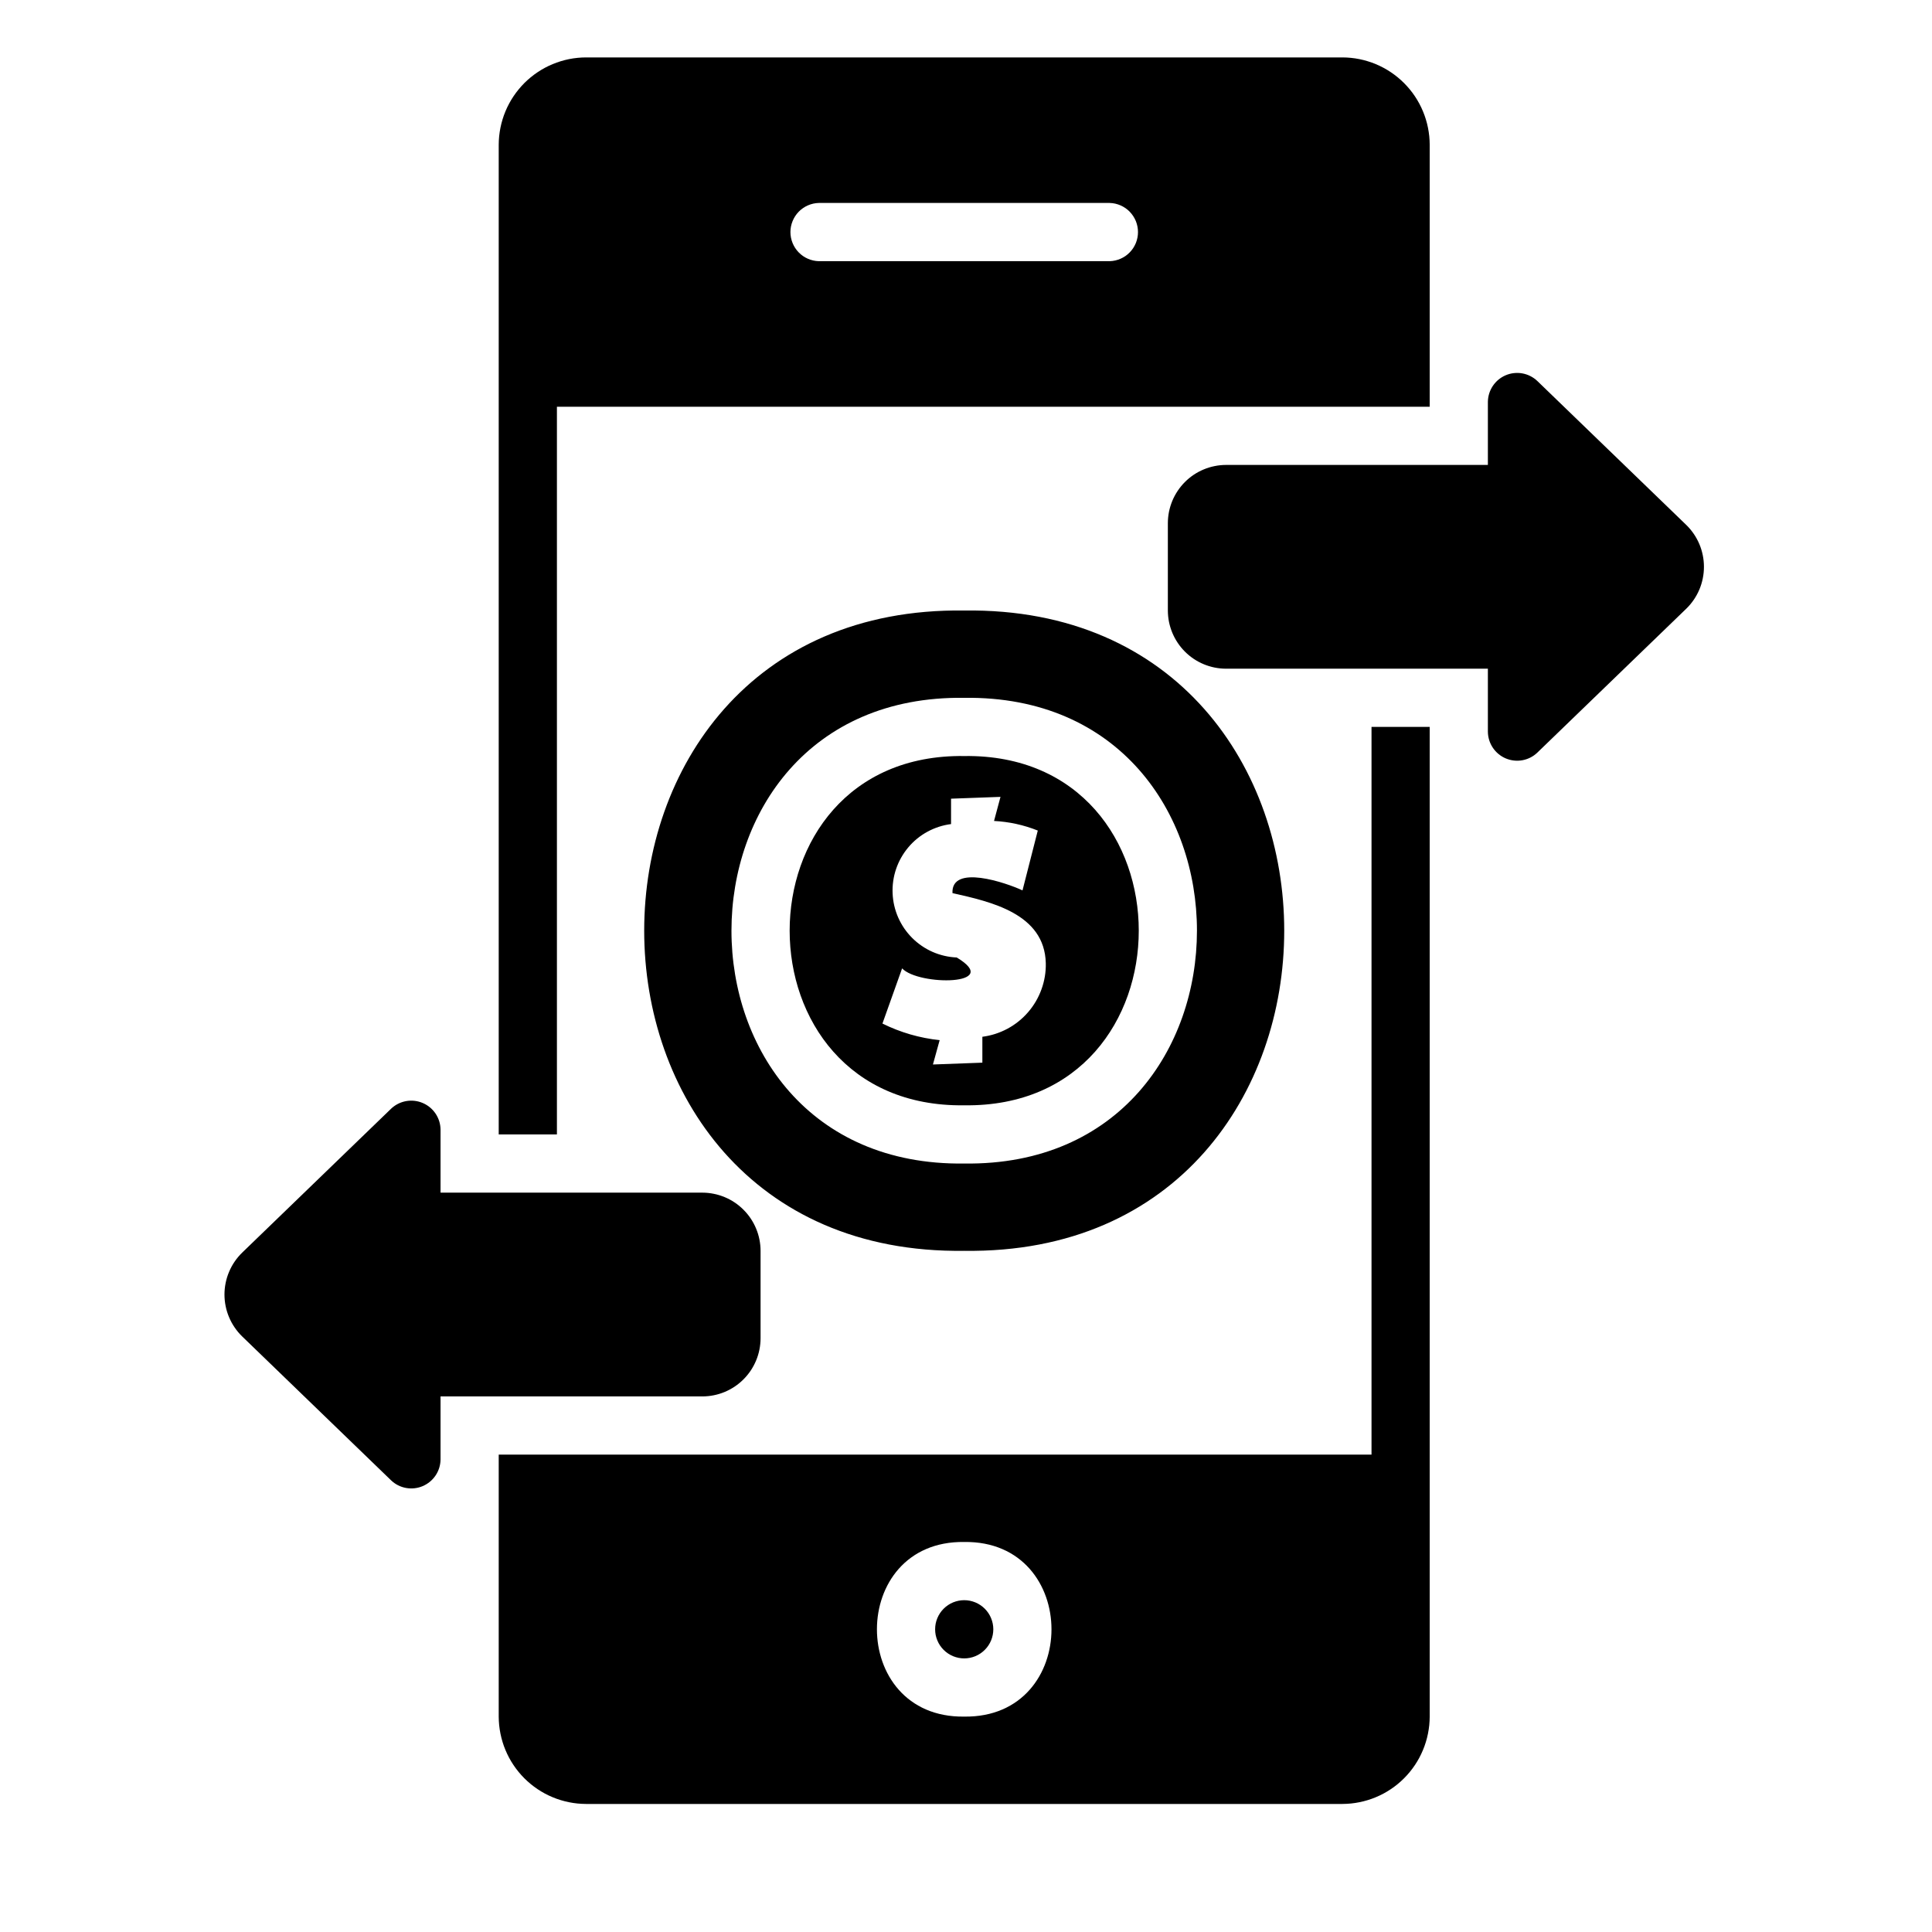 <svg xmlns="http://www.w3.org/2000/svg" xmlns:xlink="http://www.w3.org/1999/xlink" width="500" zoomAndPan="magnify" viewBox="0 0 375 375" height="500" preserveAspectRatio="xMidYMid meet" version="1.0"><defs><clipPath id="2dcfc0cf9a"><path d="M 43.434 11.145 L 331 11.145 L 331 350.145 L 43.434 350.145 Z M 43.434 11.145 " clip-rule="nonzero"/></clipPath></defs><rect x="-37.5" width="450" fill="#ffffff" y="-37.5" height="450" fill-opacity="1"/><rect x="-37.5" width="450" fill="#ffffff" y="-37.5" height="450" fill-opacity="1"/><rect x="-37.5" width="450" fill="#ffffff" y="-37.5" height="450" fill-opacity="1"/><g clip-path="url(#2dcfc0cf9a)"><path fill="#000000" d="M 260.562 11.145 L 113.742 11.145 C 113.188 11.145 112.637 11.176 112.086 11.23 C 111.531 11.285 110.984 11.367 110.441 11.477 C 109.898 11.586 109.363 11.723 108.832 11.887 C 108.301 12.047 107.781 12.234 107.27 12.449 C 106.758 12.66 106.254 12.898 105.766 13.16 C 105.277 13.422 104.805 13.707 104.344 14.016 C 103.883 14.324 103.438 14.656 103.008 15.008 C 102.582 15.359 102.172 15.73 101.777 16.121 C 101.387 16.516 101.016 16.926 100.664 17.355 C 100.312 17.781 99.98 18.227 99.672 18.688 C 99.363 19.148 99.078 19.625 98.816 20.113 C 98.555 20.602 98.316 21.102 98.105 21.613 C 97.891 22.129 97.703 22.648 97.543 23.18 C 97.383 23.711 97.246 24.246 97.137 24.789 C 97.027 25.336 96.945 25.883 96.887 26.434 C 96.832 26.984 96.805 27.539 96.801 28.094 L 96.801 220.195 L 108.098 220.195 L 108.098 78.945 L 277.504 78.945 L 277.504 28.094 C 277.5 27.539 277.473 26.984 277.418 26.434 C 277.359 25.883 277.277 25.336 277.168 24.789 C 277.059 24.246 276.926 23.711 276.762 23.18 C 276.602 22.648 276.414 22.129 276.199 21.617 C 275.988 21.102 275.75 20.602 275.488 20.113 C 275.227 19.625 274.941 19.148 274.633 18.688 C 274.324 18.227 273.996 17.781 273.641 17.355 C 273.289 16.926 272.918 16.516 272.527 16.125 C 272.133 15.73 271.723 15.359 271.297 15.008 C 270.867 14.656 270.422 14.324 269.961 14.016 C 269.5 13.707 269.027 13.422 268.539 13.16 C 268.051 12.898 267.551 12.66 267.039 12.449 C 266.527 12.234 266.004 12.047 265.473 11.887 C 264.945 11.723 264.406 11.586 263.863 11.477 C 263.32 11.367 262.773 11.285 262.223 11.23 C 261.668 11.176 261.117 11.145 260.562 11.145 Z M 215.387 50.695 L 158.918 50.695 C 158.555 50.684 158.195 50.641 157.84 50.559 C 157.484 50.48 157.137 50.367 156.805 50.219 C 156.469 50.074 156.152 49.898 155.855 49.691 C 155.555 49.48 155.277 49.246 155.023 48.984 C 154.77 48.723 154.543 48.441 154.344 48.137 C 154.145 47.832 153.977 47.508 153.84 47.172 C 153.703 46.832 153.598 46.484 153.527 46.129 C 153.457 45.77 153.422 45.41 153.422 45.043 C 153.422 44.68 153.457 44.316 153.527 43.961 C 153.598 43.602 153.703 43.254 153.84 42.918 C 153.977 42.578 154.145 42.258 154.344 41.953 C 154.543 41.648 154.77 41.363 155.023 41.102 C 155.277 40.84 155.555 40.605 155.855 40.398 C 156.152 40.191 156.469 40.016 156.805 39.867 C 157.137 39.723 157.484 39.609 157.84 39.527 C 158.195 39.449 158.555 39.402 158.918 39.395 L 215.387 39.395 C 215.75 39.402 216.113 39.449 216.469 39.527 C 216.824 39.609 217.168 39.723 217.5 39.867 C 217.836 40.016 218.152 40.191 218.453 40.398 C 218.75 40.605 219.027 40.84 219.281 41.102 C 219.535 41.363 219.762 41.648 219.961 41.953 C 220.16 42.258 220.328 42.578 220.469 42.918 C 220.605 43.254 220.707 43.602 220.777 43.961 C 220.848 44.316 220.883 44.68 220.883 45.043 C 220.883 45.41 220.848 45.77 220.777 46.129 C 220.707 46.484 220.605 46.832 220.469 47.172 C 220.328 47.508 220.16 47.832 219.961 48.137 C 219.762 48.441 219.535 48.723 219.281 48.984 C 219.027 49.246 218.75 49.48 218.453 49.691 C 218.152 49.898 217.836 50.074 217.5 50.219 C 217.168 50.367 216.824 50.48 216.469 50.559 C 216.113 50.641 215.75 50.684 215.387 50.695 Z M 266.211 141.094 L 266.211 282.344 L 96.801 282.344 L 96.801 333.195 C 96.805 333.75 96.832 334.301 96.887 334.855 C 96.945 335.406 97.027 335.953 97.137 336.496 C 97.246 337.043 97.383 337.578 97.543 338.109 C 97.703 338.641 97.891 339.16 98.105 339.672 C 98.316 340.184 98.555 340.684 98.816 341.176 C 99.078 341.664 99.363 342.137 99.672 342.598 C 99.98 343.059 100.312 343.504 100.664 343.934 C 101.016 344.363 101.387 344.773 101.777 345.164 C 102.172 345.559 102.582 345.93 103.008 346.281 C 103.438 346.633 103.883 346.965 104.344 347.273 C 104.805 347.582 105.277 347.867 105.766 348.129 C 106.254 348.391 106.758 348.629 107.27 348.84 C 107.781 349.055 108.301 349.242 108.832 349.402 C 109.363 349.566 109.898 349.699 110.441 349.809 C 110.984 349.918 111.531 350.004 112.086 350.059 C 112.637 350.113 113.188 350.141 113.742 350.145 L 260.562 350.145 C 261.117 350.141 261.668 350.113 262.223 350.059 C 262.773 350.004 263.32 349.918 263.863 349.809 C 264.406 349.699 264.945 349.566 265.473 349.402 C 266.004 349.242 266.527 349.055 267.039 348.84 C 267.551 348.629 268.051 348.391 268.539 348.129 C 269.027 347.867 269.5 347.582 269.961 347.273 C 270.422 346.965 270.867 346.633 271.297 346.281 C 271.723 345.93 272.133 345.559 272.527 345.164 C 272.918 344.773 273.289 344.363 273.641 343.934 C 273.996 343.504 274.324 343.059 274.633 342.598 C 274.941 342.137 275.227 341.664 275.488 341.176 C 275.75 340.684 275.988 340.184 276.199 339.672 C 276.414 339.16 276.602 338.641 276.762 338.109 C 276.926 337.578 277.059 337.043 277.168 336.496 C 277.277 335.953 277.359 335.406 277.418 334.855 C 277.473 334.301 277.5 333.75 277.504 333.195 L 277.504 141.094 Z M 187.152 333.191 C 164.566 333.496 164.566 298.988 187.152 299.297 C 209.738 298.992 209.742 333.5 187.152 333.191 Z M 187.152 321.895 C 186.781 321.895 186.414 321.855 186.051 321.785 C 185.688 321.711 185.336 321.605 184.992 321.465 C 184.648 321.32 184.324 321.148 184.016 320.941 C 183.707 320.734 183.422 320.5 183.16 320.238 C 182.898 319.977 182.664 319.691 182.457 319.383 C 182.254 319.074 182.078 318.75 181.938 318.406 C 181.793 318.062 181.688 317.711 181.613 317.348 C 181.543 316.984 181.508 316.617 181.508 316.246 C 181.508 315.875 181.543 315.508 181.613 315.141 C 181.688 314.777 181.793 314.426 181.938 314.082 C 182.078 313.738 182.254 313.414 182.457 313.105 C 182.664 312.797 182.898 312.512 183.16 312.25 C 183.422 311.988 183.707 311.754 184.016 311.547 C 184.324 311.34 184.648 311.168 184.992 311.023 C 185.336 310.883 185.688 310.777 186.051 310.703 C 186.414 310.633 186.781 310.594 187.152 310.594 C 187.523 310.594 187.891 310.629 188.254 310.703 C 188.617 310.777 188.969 310.883 189.312 311.023 C 189.656 311.168 189.98 311.34 190.289 311.547 C 190.598 311.754 190.883 311.988 191.145 312.25 C 191.406 312.512 191.641 312.797 191.848 313.105 C 192.055 313.414 192.227 313.738 192.367 314.082 C 192.512 314.426 192.617 314.777 192.691 315.141 C 192.762 315.504 192.801 315.871 192.801 316.242 C 192.801 316.613 192.762 316.98 192.691 317.348 C 192.617 317.711 192.512 318.062 192.371 318.406 C 192.227 318.75 192.055 319.074 191.848 319.383 C 191.641 319.691 191.406 319.977 191.145 320.238 C 190.883 320.5 190.598 320.734 190.289 320.941 C 189.98 321.148 189.656 321.32 189.312 321.465 C 188.973 321.605 188.617 321.711 188.254 321.785 C 187.891 321.855 187.523 321.895 187.152 321.895 Z M 187.16 118.5 C 104.332 117.375 104.332 243.902 187.152 242.785 C 269.973 243.914 269.973 117.383 187.16 118.5 Z M 187.152 225.84 C 126.918 226.648 126.918 134.629 187.156 135.449 C 247.387 134.637 247.387 226.656 187.152 225.84 Z M 187.152 146.746 C 141.977 146.137 141.977 215.156 187.156 214.539 C 232.328 215.148 232.328 146.133 187.152 146.746 Z M 190.676 201.238 L 190.676 206.262 L 181.082 206.617 L 182.387 201.891 C 178.492 201.48 174.793 200.406 171.281 198.672 L 175.098 187.961 C 178.305 191.379 194.77 191.293 185.703 185.848 C 184.895 185.812 184.098 185.707 183.312 185.523 C 182.527 185.34 181.762 185.09 181.023 184.766 C 180.281 184.441 179.578 184.051 178.914 183.594 C 178.246 183.141 177.625 182.625 177.055 182.055 C 176.484 181.484 175.969 180.863 175.512 180.199 C 175.059 179.531 174.668 178.828 174.34 178.09 C 174.016 177.348 173.762 176.586 173.578 175.797 C 173.395 175.012 173.289 174.215 173.254 173.406 C 173.219 172.602 173.258 171.797 173.375 170.996 C 173.488 170.195 173.676 169.414 173.938 168.648 C 174.199 167.887 174.527 167.152 174.926 166.449 C 175.324 165.746 175.785 165.086 176.305 164.465 C 176.824 163.848 177.398 163.285 178.023 162.773 C 178.648 162.262 179.316 161.816 180.027 161.43 C 180.738 161.043 181.477 160.727 182.246 160.477 C 183.012 160.23 183.797 160.055 184.598 159.953 L 184.598 155.023 L 194.195 154.672 L 192.941 159.348 C 195.875 159.5 198.707 160.121 201.434 161.211 L 198.469 172.824 C 195.242 171.32 184.598 167.691 184.875 173.352 C 192.336 175.027 202.762 177.332 202.988 186.953 C 203.008 187.816 202.945 188.676 202.805 189.527 C 202.664 190.379 202.445 191.211 202.152 192.02 C 201.859 192.832 201.496 193.609 201.062 194.355 C 200.625 195.102 200.129 195.801 199.562 196.453 C 199 197.105 198.383 197.703 197.711 198.242 C 197.039 198.785 196.32 199.258 195.562 199.668 C 194.801 200.074 194.012 200.41 193.191 200.676 C 192.371 200.941 191.531 201.125 190.676 201.238 Z M 327.305 118.148 L 298.363 146.113 C 297.961 146.492 297.516 146.805 297.023 147.051 C 296.531 147.297 296.016 147.469 295.473 147.566 C 294.93 147.664 294.387 147.68 293.84 147.617 C 293.293 147.555 292.766 147.418 292.258 147.203 C 291.75 146.988 291.285 146.703 290.859 146.352 C 290.438 146 290.07 145.598 289.762 145.141 C 289.457 144.684 289.219 144.191 289.055 143.668 C 288.891 143.141 288.805 142.602 288.797 142.051 L 288.797 129.793 L 237.977 129.793 C 237.234 129.793 236.5 129.719 235.773 129.574 C 235.047 129.43 234.34 129.215 233.656 128.93 C 232.969 128.645 232.32 128.297 231.703 127.887 C 231.086 127.473 230.516 127.004 229.992 126.48 C 229.469 125.957 229 125.387 228.59 124.77 C 228.176 124.152 227.828 123.5 227.543 122.816 C 227.262 122.133 227.047 121.426 226.898 120.699 C 226.754 119.969 226.684 119.234 226.68 118.492 L 226.68 101.543 C 226.684 100.801 226.754 100.066 226.898 99.34 C 227.047 98.613 227.262 97.906 227.543 97.223 C 227.828 96.535 228.176 95.887 228.59 95.27 C 229 94.652 229.469 94.082 229.992 93.559 C 230.516 93.031 231.086 92.566 231.703 92.152 C 232.32 91.738 232.969 91.391 233.656 91.109 C 234.34 90.824 235.047 90.609 235.773 90.465 C 236.5 90.316 237.234 90.246 237.977 90.242 L 288.797 90.242 L 288.797 77.988 C 288.805 77.438 288.891 76.898 289.055 76.371 C 289.219 75.848 289.457 75.355 289.762 74.898 C 290.07 74.441 290.438 74.035 290.859 73.684 C 291.285 73.336 291.75 73.051 292.258 72.836 C 292.766 72.621 293.293 72.48 293.84 72.422 C 294.387 72.359 294.93 72.375 295.473 72.473 C 296.016 72.57 296.531 72.742 297.023 72.988 C 297.516 73.234 297.961 73.547 298.363 73.922 L 327.305 101.891 C 327.848 102.422 328.332 102.996 328.758 103.621 C 329.188 104.25 329.547 104.91 329.844 105.609 C 330.137 106.309 330.359 107.027 330.508 107.77 C 330.66 108.512 330.734 109.262 330.734 110.02 C 330.734 110.777 330.66 111.527 330.508 112.27 C 330.359 113.016 330.137 113.734 329.844 114.434 C 329.547 115.129 329.188 115.793 328.758 116.418 C 328.332 117.043 327.848 117.621 327.305 118.148 Z M 147.625 242.793 L 147.625 259.742 C 147.625 260.484 147.551 261.219 147.406 261.949 C 147.262 262.676 147.047 263.383 146.762 264.066 C 146.477 264.75 146.129 265.402 145.719 266.02 C 145.305 266.637 144.836 267.207 144.312 267.73 C 143.789 268.254 143.219 268.723 142.602 269.137 C 141.984 269.547 141.336 269.895 140.652 270.18 C 139.965 270.465 139.262 270.68 138.531 270.824 C 137.805 270.969 137.07 271.043 136.332 271.043 L 85.508 271.043 L 85.508 283.301 C 85.5 283.852 85.414 284.391 85.25 284.918 C 85.086 285.441 84.852 285.934 84.543 286.391 C 84.234 286.848 83.871 287.25 83.445 287.602 C 83.02 287.953 82.555 288.234 82.047 288.453 C 81.543 288.668 81.016 288.805 80.469 288.867 C 79.918 288.93 79.375 288.91 78.832 288.816 C 78.293 288.719 77.773 288.547 77.281 288.301 C 76.789 288.055 76.344 287.742 75.941 287.363 L 47 259.395 C 46.457 258.867 45.973 258.293 45.547 257.664 C 45.117 257.039 44.758 256.379 44.465 255.68 C 44.168 254.98 43.945 254.262 43.797 253.52 C 43.645 252.777 43.57 252.027 43.57 251.27 C 43.57 250.512 43.645 249.762 43.797 249.02 C 43.945 248.277 44.168 247.555 44.465 246.859 C 44.758 246.16 45.117 245.496 45.547 244.871 C 45.973 244.246 46.457 243.668 47 243.141 L 75.941 215.172 C 76.344 214.797 76.789 214.484 77.281 214.238 C 77.773 213.992 78.293 213.82 78.832 213.723 C 79.375 213.629 79.918 213.609 80.465 213.672 C 81.016 213.734 81.539 213.871 82.047 214.09 C 82.555 214.305 83.02 214.586 83.445 214.938 C 83.867 215.289 84.234 215.691 84.543 216.148 C 84.848 216.605 85.086 217.098 85.25 217.621 C 85.414 218.148 85.5 218.688 85.508 219.238 L 85.508 231.492 L 136.332 231.492 C 137.07 231.496 137.805 231.566 138.531 231.715 C 139.262 231.859 139.965 232.074 140.652 232.359 C 141.336 232.641 141.984 232.988 142.602 233.402 C 143.219 233.816 143.789 234.281 144.312 234.809 C 144.836 235.332 145.305 235.902 145.719 236.52 C 146.129 237.137 146.477 237.785 146.762 238.473 C 147.047 239.156 147.262 239.863 147.406 240.59 C 147.551 241.316 147.625 242.051 147.625 242.793 Z M 147.625 242.793 " fill-opacity="1" fill-rule="nonzero"/></g></svg>